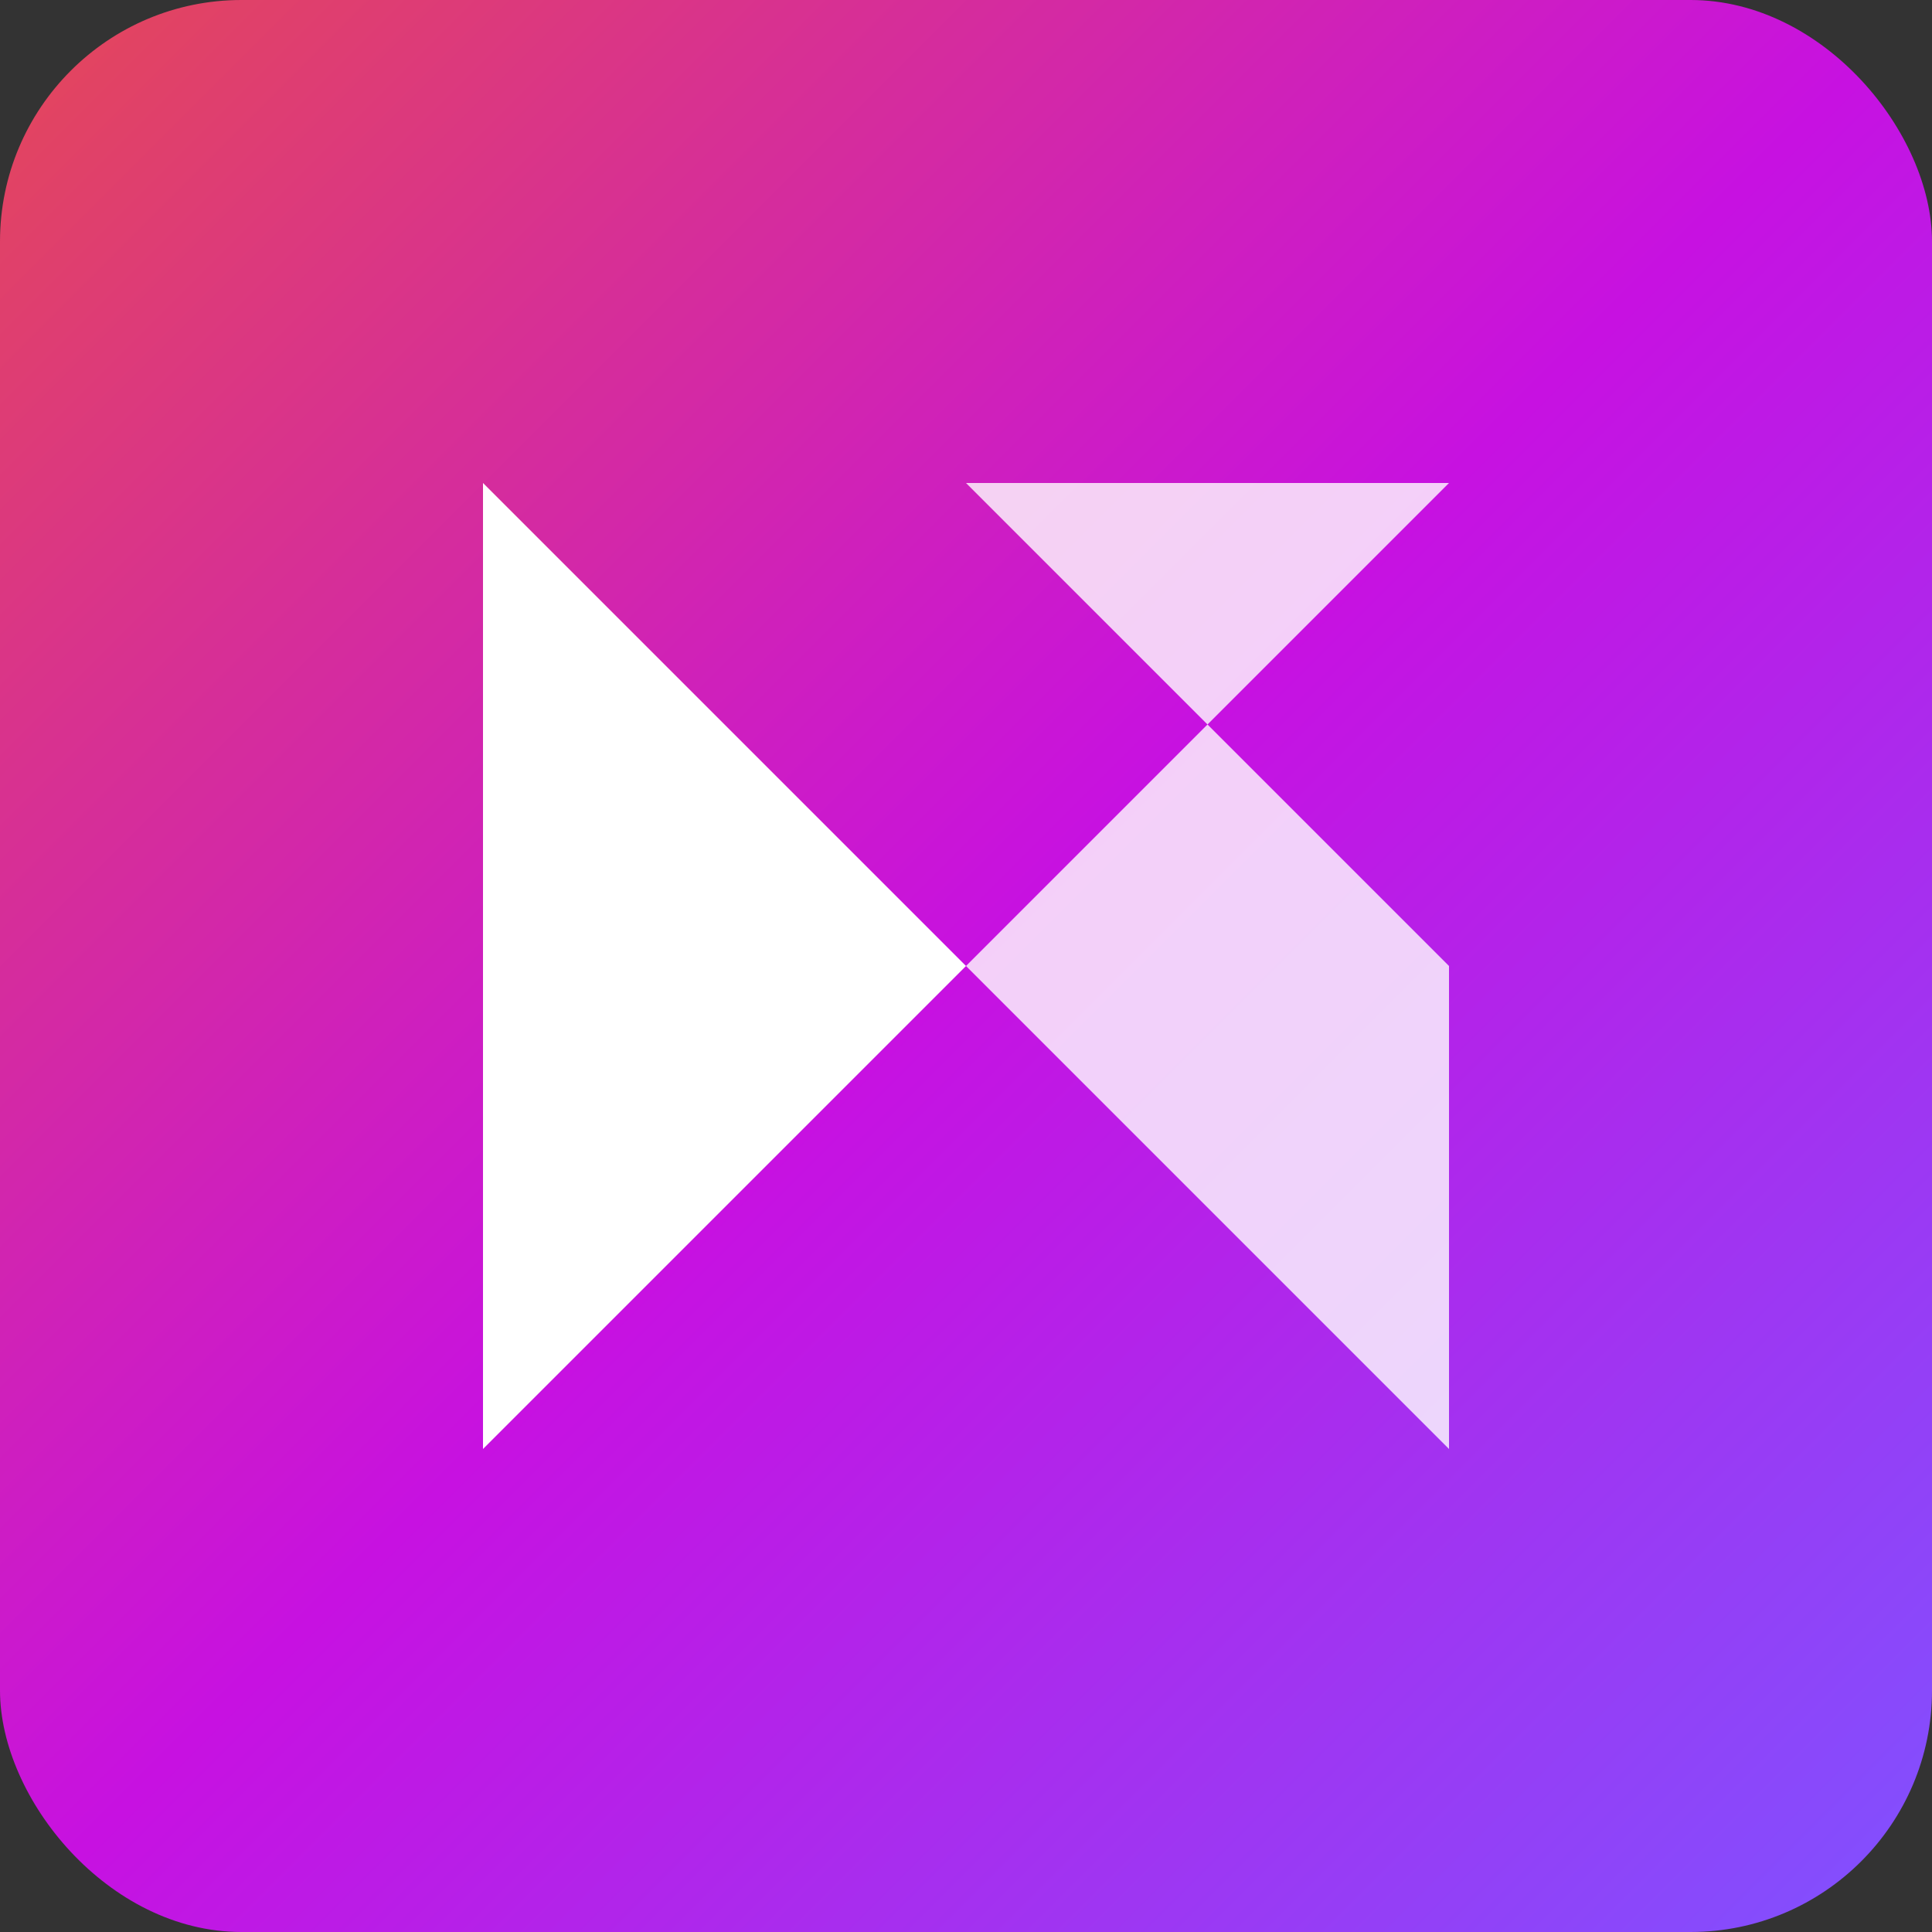 <svg width="64" height="64" viewBox="0 0 64 64" fill="none" xmlns="http://www.w3.org/2000/svg">
  <rect x="0" y="0" width="64" height="64" fill="#333333" stroke="none"/>
  <rect width="64" height="64" rx="8" fill="url(#kotlin-gradient)"/>
  <path d="M16 16L32 32L16 48V16Z" fill="white"/>
  <path d="M32 16L48 32V48L32 32L48 16H32Z" fill="white" opacity="0.8"/>
  <defs>
    <linearGradient id="kotlin-gradient" x1="0" y1="0" x2="64" y2="64" gradientUnits="userSpaceOnUse">
      <stop stop-color="#E44857"/>
      <stop offset="0.5" stop-color="#C711E1"/>
      <stop offset="1" stop-color="#7F52FF"/>
    </linearGradient>
  </defs>
</svg>
